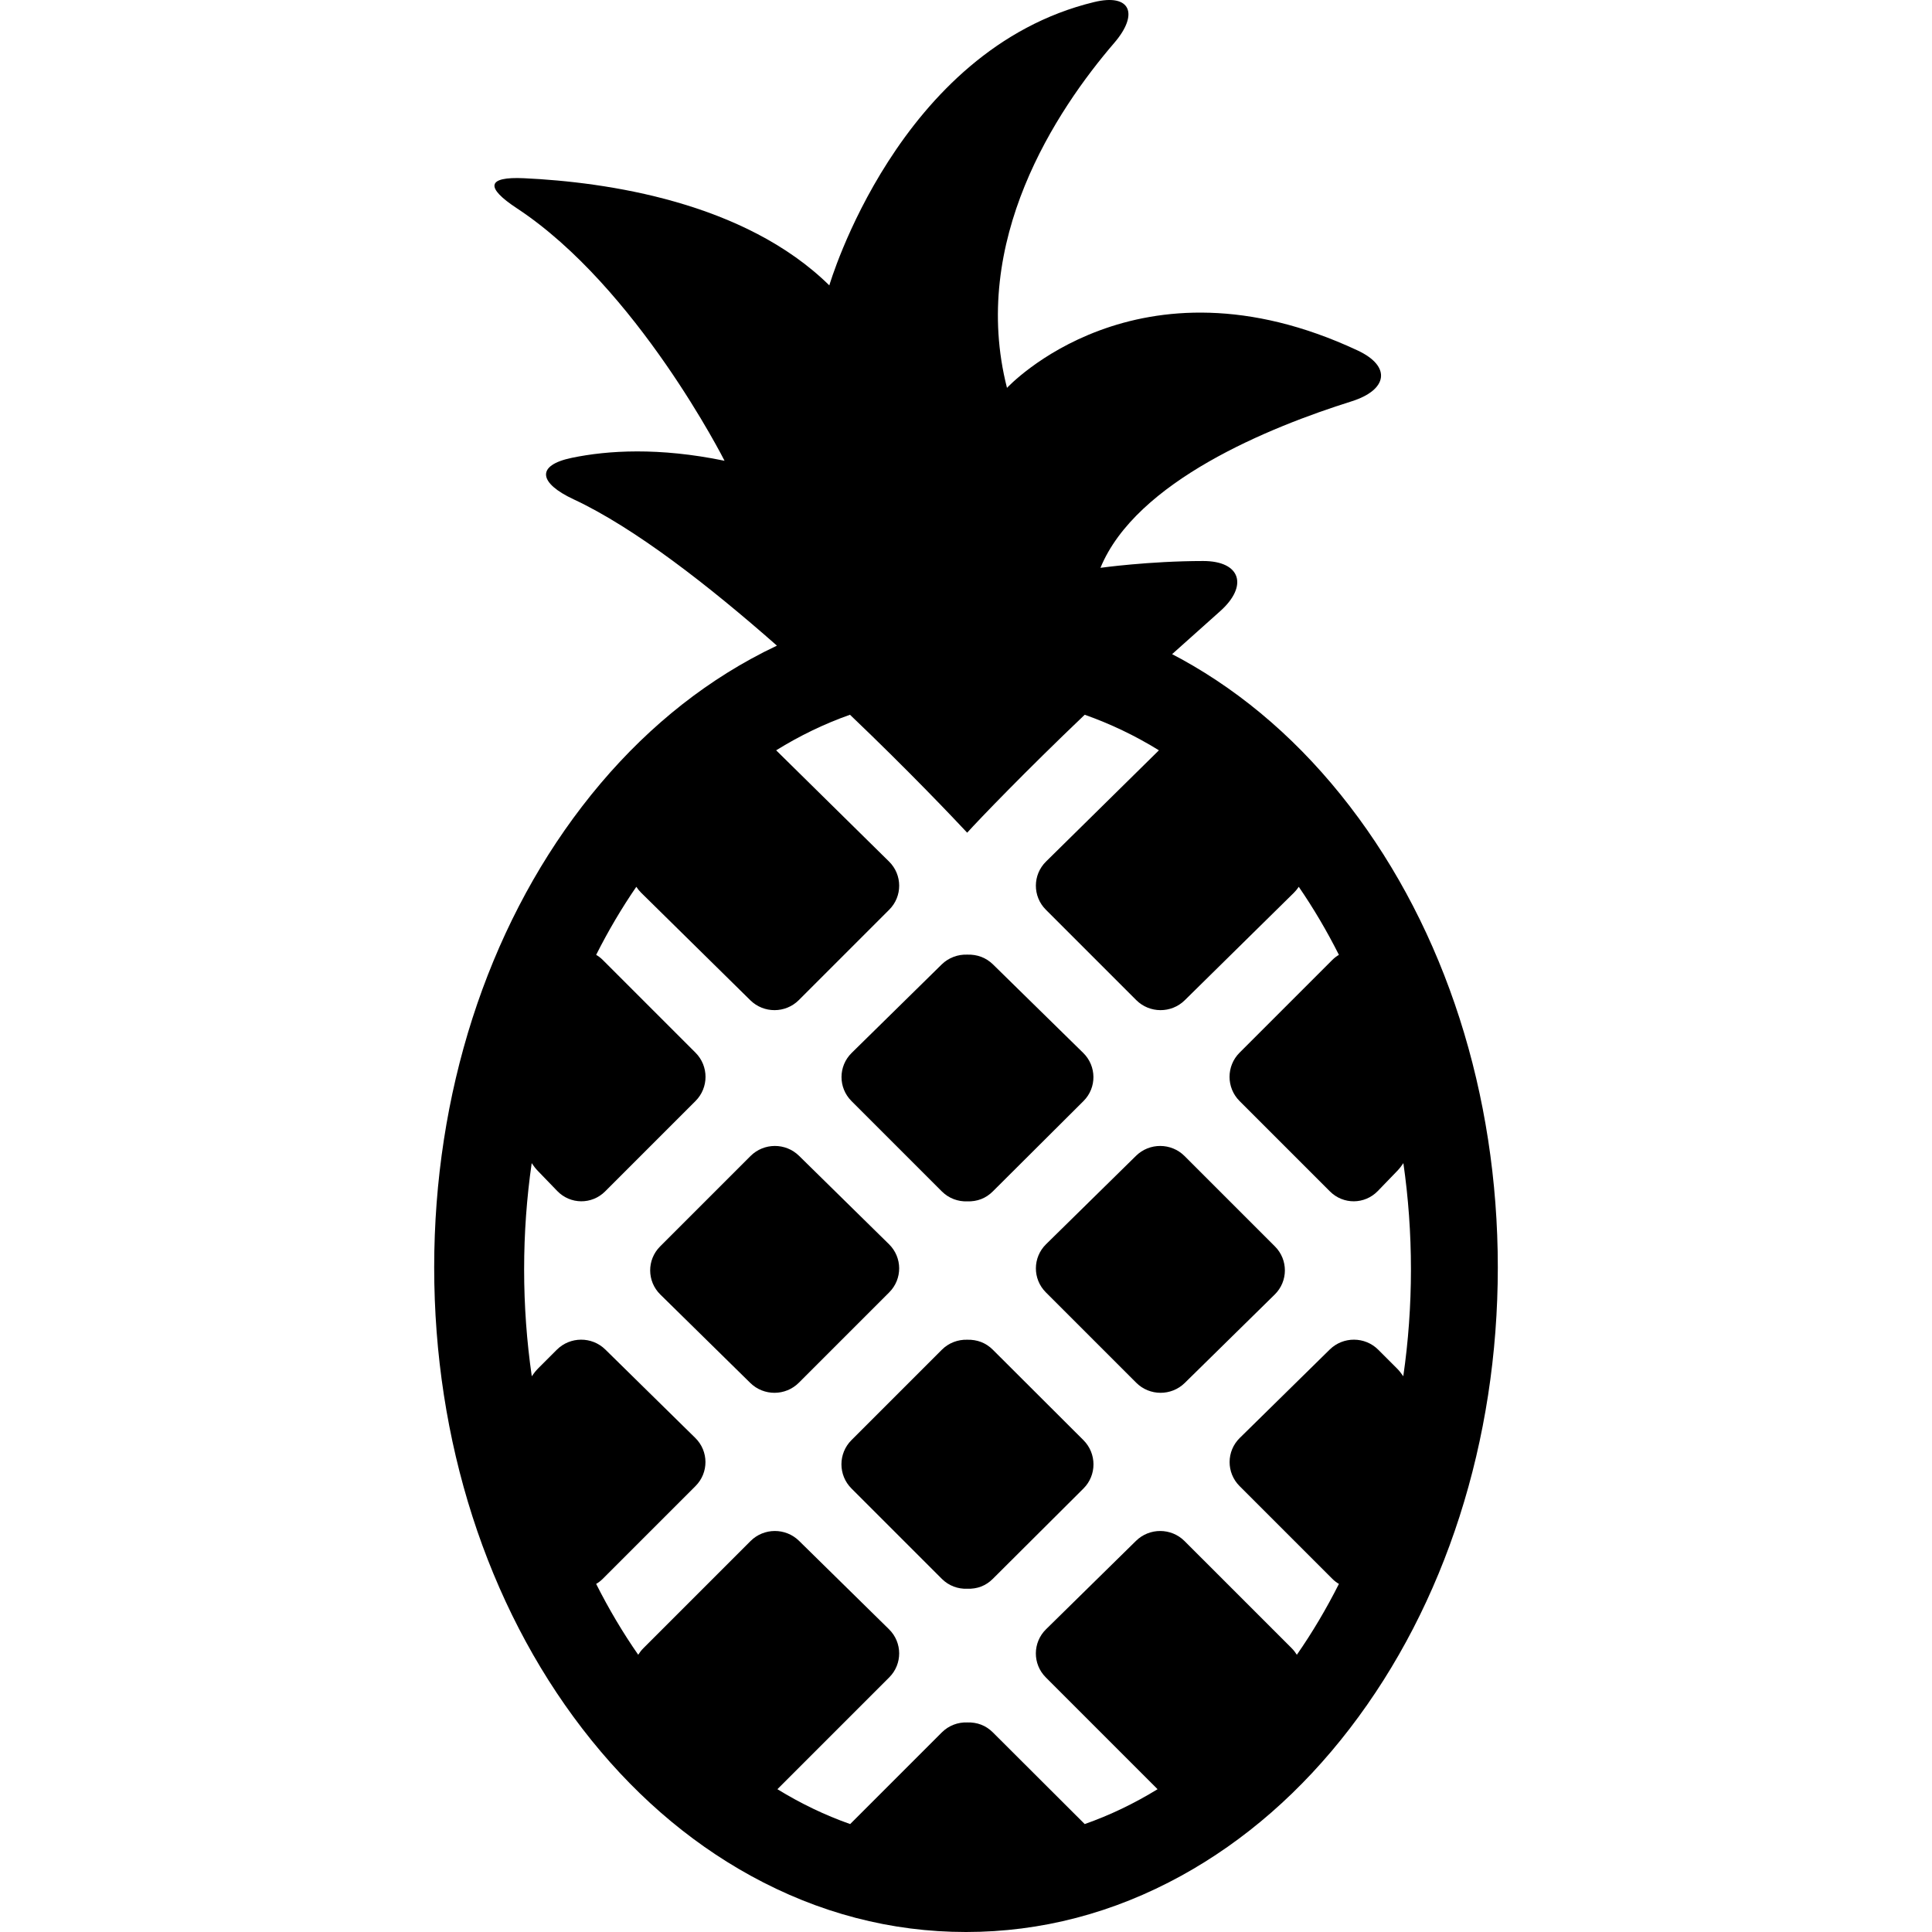 <!-- icon666.com - MILLIONS OF FREE VECTOR ICONS --><svg version="1.1" id="Capa_1" xmlns="http://www.w3.org/2000/svg" xmlns:xlink="http://www.w3.org/1999/xlink" x="0px" y="0px" viewBox="0 0 966.797 966.797" style="enable-background:new 0 0 966.797 966.797;" xml:space="preserve"><g><path d="M542.162,720.664c6.678,6.677,6.723,17.503,0.045,24.18l-45.392,45.234c-3.496,3.495-7.833,5.13-12.833,4.945 c-4.559,0.186-9.178-1.45-12.674-4.945l-45.234-45.234c-6.677-6.677-6.677-17.502,0-24.18l45.234-45.233 c3.479-3.479,8.096-5.141,12.674-5.015c5-0.125,9.376,1.536,12.854,5.015L542.162,720.664z M471.31,596.198 c3.486,3.487,8.105,5.136,12.674,4.98c5,0.156,9.345-1.492,12.833-4.98l45.392-45.233c6.678-6.677,6.585-17.455-0.149-24.074 l-45.115-44.248c-3.516-3.456-7.96-5.089-12.96-4.937c-4.606-0.153-9.263,1.48-12.779,4.937l-45.023,44.248 c-6.735,6.619-6.782,17.397-0.105,24.074L471.31,596.198z M444.875,622.633l-45.023-44.248c-6.735-6.619-17.607-6.571-24.284,0.105 l-45.234,45.234c-6.677,6.677-6.63,17.455,0.105,24.074l45.023,44.248c6.735,6.619,17.607,6.572,24.284-0.105l45.233-45.233 C451.657,640.03,451.61,629.251,444.875,622.633z M749.524,634.215c0,86.683-26.312,168.642-74.093,230.781 c-24.115,31.361-52.468,56.135-84.272,73.63c-33.981,18.692-70.237,28.171-107.761,28.171s-73.778-9.479-107.761-28.171 c-31.805-17.495-60.157-42.268-84.272-73.63c-47.779-62.14-74.093-144.1-74.093-230.781s26.313-168.643,74.093-230.781 c24.115-31.363,52.468-56.135,84.272-73.63c4.345-2.39,8.729-4.625,13.146-6.713c-34.034-29.992-71.338-59.045-101.773-73.242 c-17.115-7.983-19.279-16.94-0.784-20.764c17.957-3.712,43.443-5.299,76.349,1.491c0,0-43.806-86.769-103.897-126.327 c-15.774-10.384-15.29-15.945,3.575-15.061c41.191,1.931,110.167,11.792,152.754,53.619c0,0,34.383-118.042,132.542-141.779 c18.355-4.439,22.381,6.076,10.07,20.398c-29.139,33.9-72.444,99.275-53.705,172.673c0,0,64.996-70.383,175.452-18.727 c17.107,8,14.996,19.801-3.02,25.464c-41.017,12.893-107.826,39.949-125.661,83.311c0,0,24.27-3.389,51.364-3.408 c18.886-0.013,22.673,12.471,8.593,25.058l-24.108,21.551c1.544,0.807,3.089,1.611,4.624,2.455 c31.805,17.495,60.157,42.268,84.272,73.63C723.212,465.573,749.524,547.534,749.524,634.215z M702.222,688.7 c2.507-17.332,3.833-35.205,3.833-53.484c0-18.168-1.311-35.937-3.787-53.17c-0.936,1.415-1.942,2.717-3.022,3.836l-9.758,10.105 c-6.559,6.793-17.289,6.888-23.966,0.211l-45.234-45.234c-6.677-6.677-6.677-17.502,0-24.18l46.432-46.431 c1.051-1.051,2.159-1.878,3.291-2.53c-6.05-12.008-12.769-23.389-20.093-34.057c-0.714,1.074-1.521,2.081-2.439,2.985 l-54.624,53.796c-6.729,6.626-17.595,6.584-24.272-0.093l-45.232-45.233c-6.678-6.677-6.638-17.462,0.089-24.09l56.495-55.665 c-11.778-7.299-24.313-13.274-37.128-17.797c-29.658,28.28-52.821,52.378-58.821,59.019c-6.21-6.642-28.981-30.738-58.641-59.018 c-12.815,4.523-25.169,10.498-36.947,17.797l56.495,55.665c6.726,6.627,6.766,17.413,0.089,24.09l-45.233,45.233 c-6.677,6.677-17.544,6.719-24.271,0.093l-54.624-53.796c-0.917-0.903-1.727-1.911-2.44-2.985 c-7.324,10.668-14.043,22.049-20.092,34.056c1.131,0.653,2.24,1.48,3.291,2.531l46.43,46.431c6.678,6.677,6.678,17.503,0,24.18 l-45.233,45.233c-6.678,6.678-17.407,6.584-23.966-0.21l-9.758-10.105c-1.08-1.119-2.088-2.421-3.022-3.836 c-2.477,17.233-3.787,35.001-3.787,53.17c0,18.279,1.327,36.153,3.833,53.485c0.983-1.462,2.048-2.8,3.19-3.941l9.33-9.33 c6.677-6.677,17.55-6.724,24.284-0.106l45.024,44.248c6.734,6.619,6.782,17.397,0.104,24.074l-46.43,46.43 c-1.051,1.052-2.16,1.878-3.291,2.531c6.312,12.532,13.351,24.392,21.05,35.459c0.744-1.184,1.599-2.295,2.587-3.284l53.611-53.61 c6.677-6.678,17.55-6.725,24.284-0.105l45.023,44.248c6.735,6.619,6.782,17.397,0.104,24.074l-55.956,55.956 c11.617,7.141,23.788,13,36.408,17.447l45.878-45.877c3.486-3.487,8.105-5.136,12.674-4.98c5-0.156,9.368,1.493,12.854,4.98 l45.969,45.877c12.62-4.447,24.836-10.307,36.453-17.447l-55.934-55.956c-6.677-6.677-6.619-17.456,0.116-24.074l45.03-44.248 c6.734-6.619,17.609-6.571,24.287,0.105l53.612,53.61c0.989,0.989,1.844,2.102,2.587,3.284 c7.699-11.069,14.737-22.928,21.051-35.459c-1.132-0.653-2.24-1.479-3.291-2.531l-46.431-46.43 c-6.677-6.677-6.63-17.455,0.105-24.074l45.023-44.248c6.735-6.618,17.607-6.571,24.285,0.106l9.33,9.33 C700.174,685.902,701.238,687.239,702.222,688.7z M592.763,578.49c-6.678-6.677-17.549-6.724-24.284-0.105l-45.024,44.248 c-6.734,6.619-6.781,17.396-0.104,24.074l45.232,45.233c6.678,6.677,17.551,6.725,24.285,0.105l45.024-44.248 c6.734-6.619,6.782-17.397,0.104-24.074L592.763,578.49z"></path></g></svg>